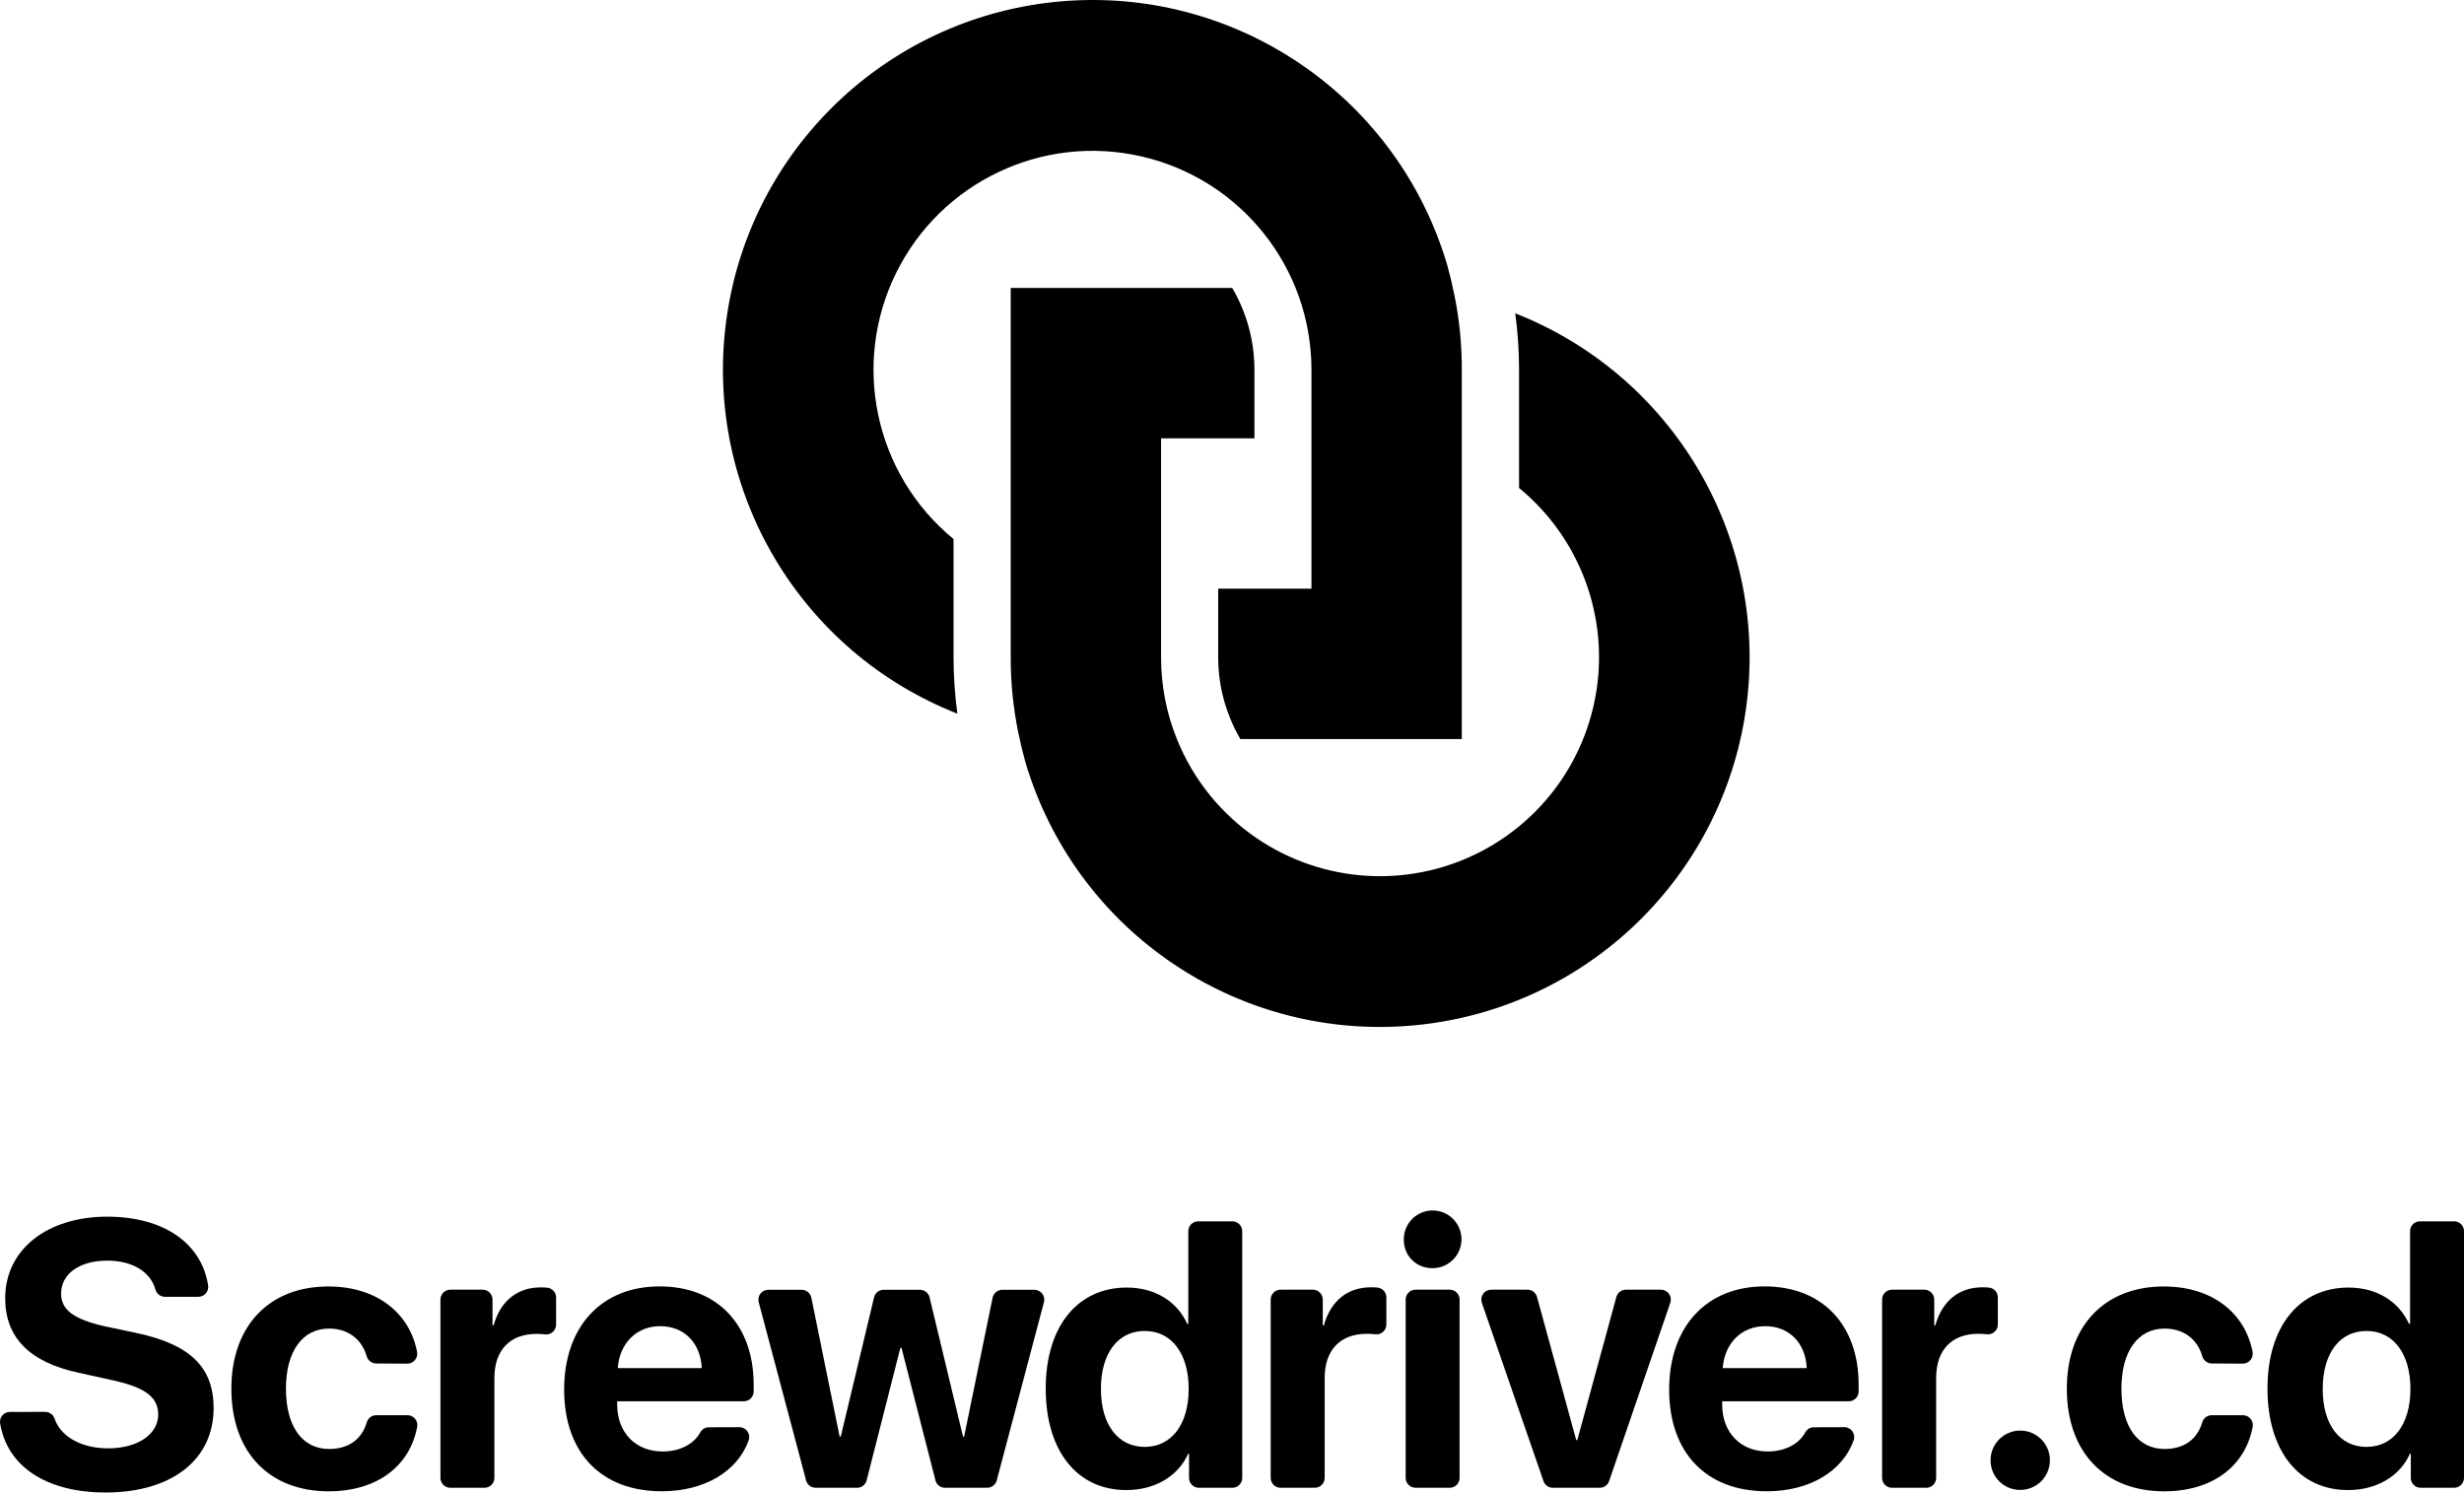 <svg width="576" height="349" viewBox="0 0 576 349" fill="none" xmlns="http://www.w3.org/2000/svg">
<path d="M10.581 330.088C11.579 330.092 12.461 330.735 12.77 331.683C14.188 335.913 19.111 338.617 25.283 338.617C32.218 338.617 36.98 335.296 36.98 330.719C36.98 326.659 33.998 324.416 26.485 322.729L18.348 320.934C6.867 318.476 1.212 312.643 1.212 303.535C1.212 292.054 11.144 284.449 25.044 284.449C38.382 284.449 47.151 290.759 48.654 300.53C48.755 301.2 48.557 301.882 48.112 302.394C47.667 302.905 47.02 303.196 46.342 303.188H38.559C37.514 303.185 36.601 302.48 36.333 301.47C35.131 297.24 30.846 294.728 25.067 294.728C18.634 294.728 14.28 297.81 14.28 302.433C14.28 306.286 17.3 308.436 24.466 310.077L32.025 311.672C44.5 314.346 49.94 319.701 49.94 329.201C49.94 341.291 40.139 348.935 24.682 348.935C10.867 348.935 1.682 342.878 0.025 332.754C-0.074 332.084 0.125 331.405 0.569 330.895C1.014 330.385 1.66 330.096 2.337 330.103L10.581 330.088Z" fill="black"/>
<path d="M87.943 318.776C86.919 318.773 86.019 318.095 85.732 317.112C84.614 313.197 81.478 310.616 76.909 310.616C70.745 310.616 66.846 315.887 66.846 324.648C66.846 333.586 70.699 338.764 76.948 338.764C81.463 338.764 84.584 336.529 85.747 332.507C86.041 331.535 86.936 330.87 87.951 330.866H95.217C95.908 330.855 96.567 331.154 97.015 331.68C97.462 332.207 97.651 332.906 97.529 333.586C95.756 342.886 88.051 348.657 76.84 348.657C62.97 348.657 54.086 339.588 54.086 324.655C54.086 309.977 62.939 300.769 76.755 300.769C88.167 300.769 95.818 307.079 97.505 316.11C97.623 316.788 97.432 317.482 96.985 318.005C96.538 318.528 95.882 318.825 95.194 318.815L87.943 318.776Z" fill="black"/>
<path d="M105.272 301.524H112.824C114.1 301.524 115.135 302.559 115.135 303.835V309.853H115.397C116.977 304.144 120.961 300.984 126.4 300.984C126.945 300.984 127.459 301.008 127.942 301.054C129.118 301.184 130.006 302.182 129.999 303.365V309.661C130.004 310.326 129.722 310.962 129.224 311.405C128.727 311.848 128.063 312.054 127.402 311.972C126.745 311.894 126.084 311.855 125.422 311.857C119.204 311.857 115.574 315.655 115.574 322.174V345.521C115.574 346.798 114.54 347.833 113.263 347.833H105.272C103.996 347.833 102.961 346.798 102.961 345.521V303.835C102.961 302.559 103.996 301.524 105.272 301.524Z" fill="black"/>
<path fill-rule="evenodd" clip-rule="evenodd" d="M174.73 334.661C174.296 334.038 173.584 333.668 172.825 333.67L165.721 333.694C164.895 333.681 164.129 334.122 163.725 334.842C162.215 337.654 158.909 339.349 154.895 339.349C148.553 339.349 144.277 334.903 144.277 328.385V327.614H173.873C175.15 327.614 176.185 326.579 176.185 325.302V323.761C176.185 309.691 167.64 300.753 154.209 300.753C140.563 300.753 131.879 310.177 131.879 324.902C131.879 339.627 140.517 348.65 154.679 348.65C164.673 348.65 172.355 344.042 174.998 336.791C175.264 336.08 175.164 335.284 174.73 334.661ZM164.049 319.855H144.408C144.839 314.068 148.761 310.054 154.332 310.054C159.903 310.054 163.787 313.937 164.049 319.855Z" fill="black"/>
<path d="M230.77 347.833H220.914C219.857 347.834 218.933 347.117 218.672 346.092L210.743 315.108H210.481L202.591 346.092C202.33 347.117 201.407 347.834 200.349 347.833H190.671C189.623 347.833 188.705 347.128 188.436 346.115L177.364 304.452C177.179 303.758 177.328 303.018 177.766 302.449C178.203 301.88 178.88 301.547 179.598 301.547H187.396C188.495 301.547 189.442 302.32 189.661 303.396L196.28 335.867H196.542L204.325 303.319C204.574 302.279 205.505 301.546 206.575 301.547H215.051C216.12 301.546 217.051 302.279 217.301 303.319L225.121 335.874H225.383L232.041 303.396C232.261 302.32 233.208 301.547 234.306 301.547H241.804C242.521 301.547 243.199 301.88 243.636 302.449C244.074 303.018 244.222 303.758 244.038 304.452L233.004 346.115C232.735 347.128 231.818 347.833 230.77 347.833Z" fill="black"/>
<path fill-rule="evenodd" clip-rule="evenodd" d="M263.409 301.023C251.882 301.023 244.454 310.131 244.454 324.64C244.454 339.241 251.82 348.395 263.325 348.365C270.144 348.365 275.499 344.982 277.741 339.889H277.957V345.521C277.957 346.798 278.992 347.833 280.269 347.833H288.082C289.358 347.833 290.393 346.798 290.393 345.521V287.847C290.393 286.57 289.358 285.535 288.082 285.535H280.099C278.822 285.535 277.787 286.57 277.787 287.847V309.499H277.525C275.237 304.39 270.105 301.023 263.409 301.023ZM267.593 338.278C261.329 338.278 257.361 333.054 257.361 324.725V324.694C257.361 316.403 261.329 311.171 267.593 311.171C273.858 311.171 277.872 316.441 277.872 324.725C277.872 333.008 273.858 338.278 267.593 338.278Z" fill="black"/>
<path d="M299.355 301.524H306.906C308.183 301.524 309.218 302.559 309.218 303.835V309.853H309.48C311.075 304.113 315.051 300.961 320.491 300.961C321.035 300.961 321.549 300.984 322.032 301.031C323.208 301.161 324.096 302.159 324.089 303.342V309.638C324.094 310.303 323.812 310.939 323.314 311.382C322.817 311.825 322.153 312.031 321.492 311.949C320.835 311.871 320.174 311.832 319.512 311.834C313.294 311.834 309.665 315.632 309.665 322.151V345.521C309.665 346.798 308.63 347.833 307.353 347.833H299.355C298.078 347.833 297.043 346.798 297.043 345.521V303.835C297.043 302.559 298.078 301.524 299.355 301.524Z" fill="black"/>
<path fill-rule="evenodd" clip-rule="evenodd" d="M332.17 283.579C329.659 284.693 328.074 287.22 328.165 289.966C328.168 291.731 328.886 293.42 330.155 294.648C331.423 295.876 333.135 296.539 334.9 296.485C337.647 296.486 340.121 294.82 341.153 292.274C342.184 289.727 341.567 286.809 339.593 284.898C337.619 282.987 334.682 282.465 332.17 283.579ZM338.891 301.524H330.908C329.632 301.524 328.597 302.559 328.597 303.835V345.521C328.597 346.798 329.632 347.833 330.908 347.833H338.891C340.168 347.833 341.203 346.798 341.203 345.521V303.835C341.203 302.559 340.168 301.524 338.891 301.524Z" fill="black"/>
<path d="M373.958 347.833H363.009C362.026 347.837 361.148 347.219 360.82 346.292L346.411 304.606C346.161 303.897 346.27 303.11 346.706 302.497C347.141 301.884 347.848 301.521 348.6 301.524H357.075C358.117 301.525 359.028 302.222 359.302 303.227L368.464 336.668H368.726L377.849 303.227C378.125 302.214 379.049 301.515 380.099 301.524H388.267C389.019 301.521 389.725 301.884 390.161 302.497C390.596 303.11 390.706 303.897 390.455 304.606L376.154 346.269C375.833 347.207 374.95 347.837 373.958 347.833Z" fill="black"/>
<path fill-rule="evenodd" clip-rule="evenodd" d="M433.044 334.661C432.61 334.038 431.899 333.668 431.14 333.67L424.035 333.694C423.21 333.681 422.444 334.122 422.04 334.842C420.529 337.654 417.224 339.349 413.209 339.349C406.868 339.349 402.591 334.903 402.591 328.385V327.614H432.18C433.456 327.614 434.491 326.579 434.491 325.302V323.761C434.491 309.691 425.946 300.753 412.516 300.753C398.877 300.753 390.193 310.177 390.193 324.902C390.193 339.627 398.831 348.65 412.993 348.65C422.987 348.65 430.67 344.042 433.313 336.791C433.578 336.08 433.478 335.284 433.044 334.661ZM422.355 319.855H402.714C403.146 314.068 407.068 310.054 412.639 310.054C418.21 310.054 422.093 313.937 422.355 319.855Z" fill="black"/>
<path d="M442.281 301.524H449.848C451.125 301.524 452.16 302.559 452.16 303.835V309.853H452.422C454.017 304.113 457.993 300.961 463.433 300.961C463.977 300.961 464.491 300.984 464.974 301.031C466.15 301.161 467.038 302.159 467.031 303.342V309.638C467.036 310.303 466.754 310.939 466.256 311.382C465.759 311.825 465.095 312.031 464.434 311.949C463.777 311.871 463.116 311.832 462.454 311.834C456.236 311.834 452.607 315.632 452.607 322.151V345.521C452.607 346.798 451.572 347.833 450.295 347.833H442.281C441.005 347.833 439.97 346.798 439.97 345.521V303.835C439.97 302.559 441.005 301.524 442.281 301.524Z" fill="black"/>
<path d="M465.328 341.399C465.328 337.569 468.433 334.464 472.263 334.464C476.093 334.464 479.198 337.569 479.198 341.399C479.198 345.229 476.093 348.334 472.263 348.334C470.42 348.346 468.649 347.62 467.346 346.316C466.042 345.013 465.316 343.242 465.328 341.399Z" fill="black"/>
<path d="M517.046 318.776C516.022 318.773 515.122 318.095 514.835 317.112C513.71 313.19 510.582 310.616 505.981 310.616C499.817 310.616 495.918 315.887 495.918 324.648C495.918 333.586 499.771 338.764 506.02 338.764C510.535 338.764 513.656 336.529 514.819 332.507C515.114 331.535 516.008 330.87 517.023 330.866H524.289C524.98 330.855 525.64 331.154 526.087 331.68C526.535 332.207 526.723 332.906 526.601 333.586C524.829 342.886 517.123 348.657 505.912 348.657C492.042 348.657 483.158 339.588 483.158 324.655C483.158 309.977 492.012 300.769 505.827 300.769C517.239 300.769 524.89 307.079 526.578 316.11C526.695 316.788 526.504 317.482 526.057 318.005C525.61 318.528 524.954 318.825 524.266 318.815L517.046 318.776Z" fill="black"/>
<path fill-rule="evenodd" clip-rule="evenodd" d="M549.016 301.023C537.489 301.023 530.061 310.131 530.061 324.64C530.061 339.241 537.443 348.395 548.923 348.365C555.75 348.365 561.106 344.982 563.348 339.889H563.564V345.521C563.564 346.798 564.599 347.833 565.875 347.833H573.688C574.965 347.833 576 346.798 576 345.521V287.847C576 286.57 574.965 285.535 573.688 285.535H565.706C564.429 285.535 563.394 286.57 563.394 287.847V309.499H563.132C560.844 304.39 555.704 301.023 549.016 301.023ZM553.2 338.278C546.936 338.278 542.967 333.054 542.967 324.725L542.975 324.694C542.975 316.403 546.936 311.171 553.2 311.171C559.464 311.171 563.479 316.441 563.479 324.725C563.479 333.008 559.464 338.278 553.2 338.278Z" fill="black"/>
<path d="M354.216 73.255C354.799 77.596 355.097 81.97 355.108 86.349V114.08C370.163 126.454 376.889 146.301 372.459 165.279C368.029 184.257 353.211 199.075 334.234 203.505C315.256 207.935 295.409 201.209 283.034 186.153C279.735 182.131 277.068 177.629 275.124 172.803C272.679 166.749 271.421 160.283 271.417 153.755V102.48H293.245V86.366C293.241 81.543 292.309 76.765 290.499 72.294C289.807 70.58 288.992 68.917 288.062 67.318H236.272V153.738C236.262 159.546 236.837 165.342 237.989 171.035C238.48 173.461 239.052 175.852 239.705 178.208C240.442 180.696 241.3 183.15 242.244 185.536C256.795 222.223 294.352 244.391 333.503 239.401C372.654 234.411 403.45 203.53 408.332 164.366C413.214 125.201 390.943 87.705 354.216 73.255Z" fill="black"/>
<path d="M340.007 69.051C339.515 66.626 338.943 64.235 338.291 61.878C337.553 59.39 336.695 56.936 335.751 54.551C321.194 17.866 283.634 -4.297 244.484 0.7C205.334 5.696 174.543 36.581 169.666 75.746C164.79 114.911 187.067 152.404 223.797 166.848C223.214 162.508 222.916 158.134 222.904 153.755V126.024C204.527 110.933 198.961 85.174 209.468 63.843C219.976 42.511 243.79 31.224 266.955 36.597C290.119 41.969 306.533 62.587 306.578 86.366V137.624H284.767V153.738C284.771 158.561 285.703 163.338 287.513 167.809C288.206 169.524 289.02 171.187 289.95 172.786H341.723V86.366C341.734 80.552 341.159 74.751 340.007 69.051Z" fill="black"/>
</svg>

